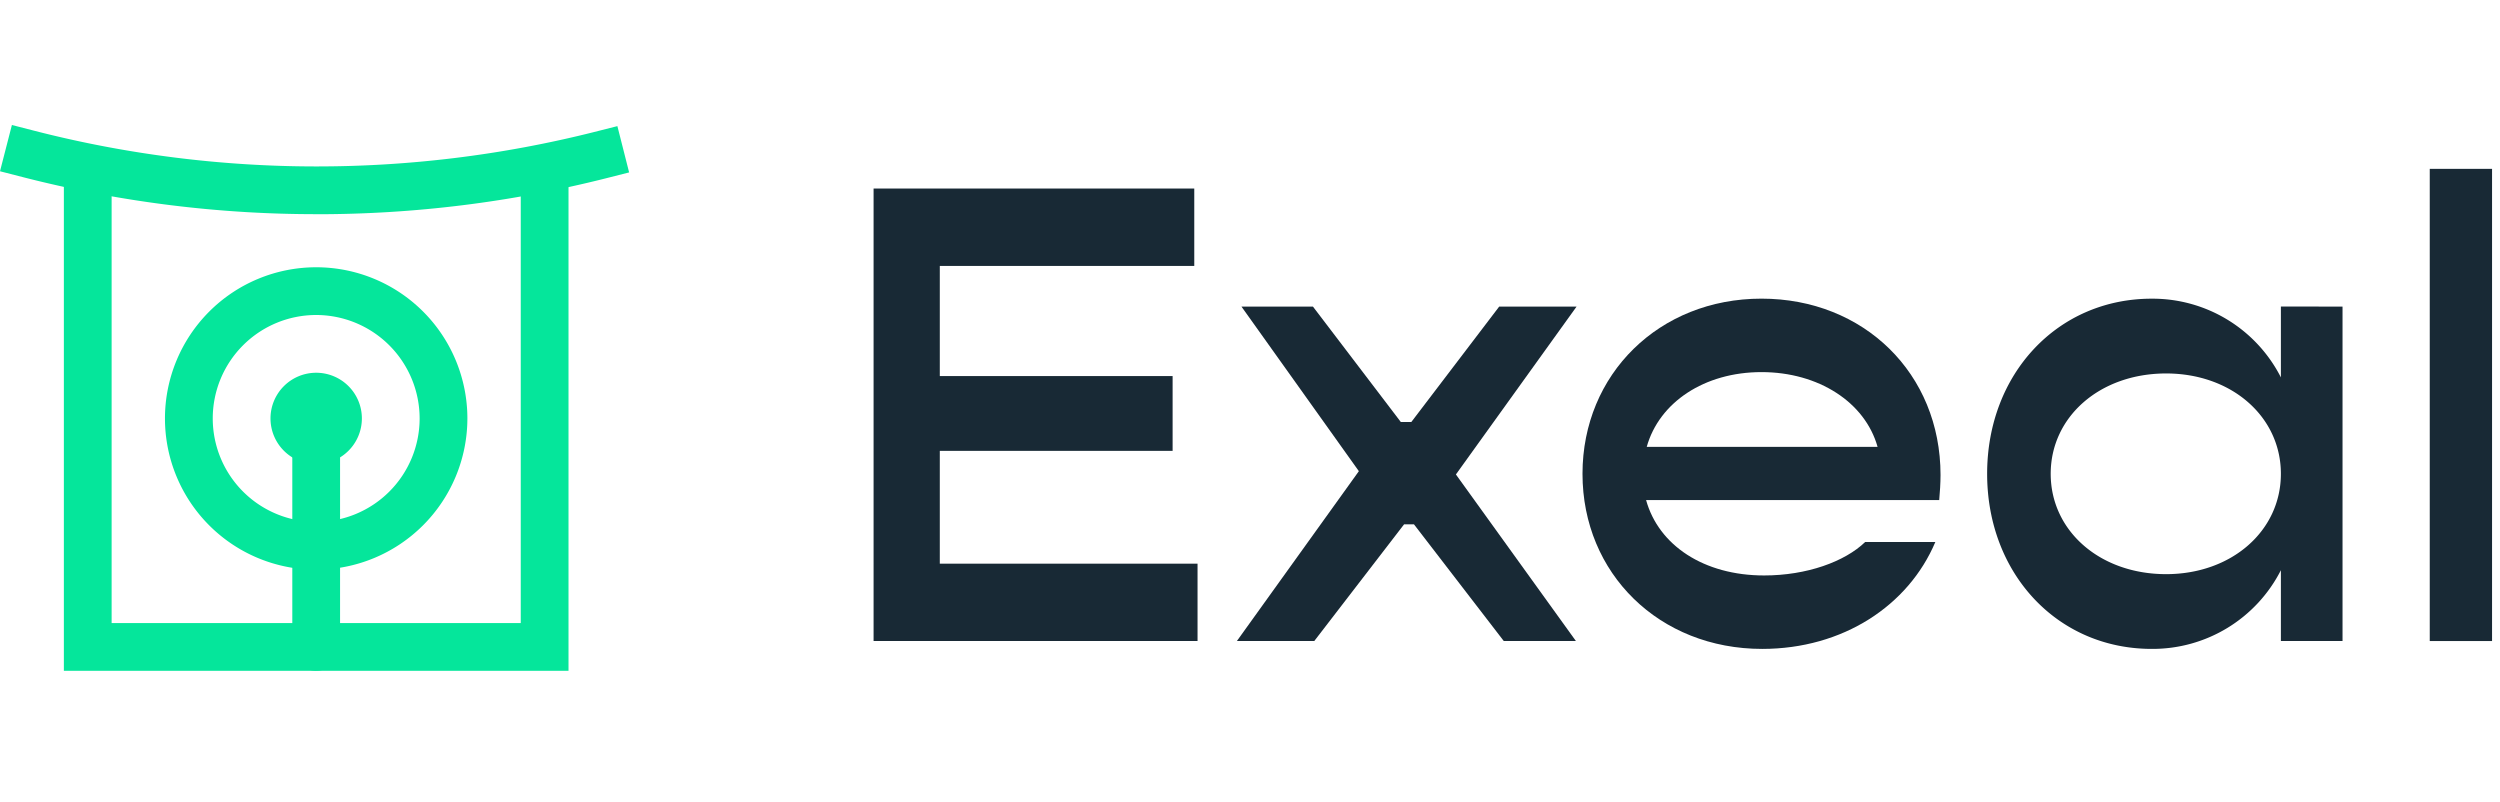 <?xml version="1.0" encoding="UTF-8"?>
<svg xmlns="http://www.w3.org/2000/svg" width="240" height="77" viewBox="0 0 240 77">
   <g id="Grupo_196" data-name="Grupo 196" transform="translate(-146 -69)">
      <g id="Grupo_175" data-name="Grupo 175" transform="translate(10203 -1814)">
         <path id="Trazado_1" data-name="Trazado 1" d="M623.461,924.24v7.429h-31.1V888.228h30.786v7.429H598.718v10.577h22.35v7.177h-22.35V924.24Z" transform="translate(-10565.497 1012.87)" fill="#182935" />
         <path id="Trazado_2" data-name="Trazado 2" d="M648.264,915.678l11.521,15.991H652.86l-8.625-11.206h-.944l-8.625,11.206h-7.429l11.71-16.306-11.269-15.8h6.862l8.436,11.081h1.007l8.436-11.081h7.429Z" transform="translate(-10565.497 1012.87)" fill="#182935" />
         <path id="Trazado_3" data-name="Trazado 3" d="M694.663,918.134H666.521c1.2,4.343,5.54,7.24,11.332,7.24,4.092,0,7.744-1.323,9.7-3.211h6.736c-2.581,6.107-8.877,10.262-16.621,10.262-9.884,0-17.251-7.24-17.251-16.81S667.78,898.8,677.6,898.8s17.188,7.178,17.188,16.936c0,.756-.063,1.7-.126,2.393m-28.079-5.1h22.161c-1.2-4.281-5.667-7.177-11.144-7.177s-9.821,2.9-11.017,7.177" transform="translate(-10565.497 1012.87)" fill="#182935" />
         <path id="Trazado_4" data-name="Trazado 4" d="M733.38,899.561v32.108h-5.918v-6.8a13.817,13.817,0,0,1-12.4,7.555c-9.066,0-15.8-7.24-15.8-16.81s6.737-16.81,15.8-16.81a13.817,13.817,0,0,1,12.4,7.555v-6.8Zm-5.918,16.054c0-5.477-4.722-9.633-11.017-9.633-6.359,0-11.081,4.156-11.081,9.633s4.722,9.633,11.081,9.633c6.295,0,11.017-4.156,11.017-9.633" transform="translate(-10565.497 1012.87)" fill="#182935" />
         <rect id="Rectángulo_2" data-name="Rectángulo 2" width="5.981" height="45.33" transform="translate(-9823.744 1899.21)" fill="#182935" />
         <path id="Trazado_5" data-name="Trazado 5" d="M538.851,924.82A14.516,14.516,0,1,1,553.366,910.3a14.533,14.533,0,0,1-14.515,14.516m0-24.446a9.93,9.93,0,1,0,9.93,9.93,9.941,9.941,0,0,0-9.93-9.93" transform="translate(-10565.497 1012.87)" fill="#05e69b" />
         <path id="Trazado_6" data-name="Trazado 6" d="M543.237,910.3a4.386,4.386,0,1,0-4.386,4.386,4.386,4.386,0,0,0,4.386-4.386" transform="translate(-10565.497 1012.87)" fill="#05e69b" />
         <path id="Trazado_7" data-name="Trazado 7" d="M538.851,934.527a2.294,2.294,0,0,1-2.293-2.293V910.3a2.293,2.293,0,0,1,4.585,0v21.93a2.293,2.293,0,0,1-2.292,2.293" transform="translate(-10565.497 1012.87)" fill="#05e69b" />
         <path id="Trazado_8" data-name="Trazado 8" d="M563.074,934.527H514.628v-47.72a2.293,2.293,0,0,1,4.585,0v43.135h39.276V886.807a2.292,2.292,0,0,1,4.585,0Z" transform="translate(-10565.497 1012.87)" fill="#05e69b" />
         <path id="Trazado_9" data-name="Trazado 9" d="M538.888,890.691a113.115,113.115,0,0,1-28.17-3.549l-2.221-.571,1.143-4.441,2.22.571a108.98,108.98,0,0,0,53.684.1l2.222-.563,1.127,4.444-2.223.564a113.167,113.167,0,0,1-27.782,3.45" transform="translate(-10565.497 1012.87)" fill="#05e69b" />
      </g>
   </g>
</svg>